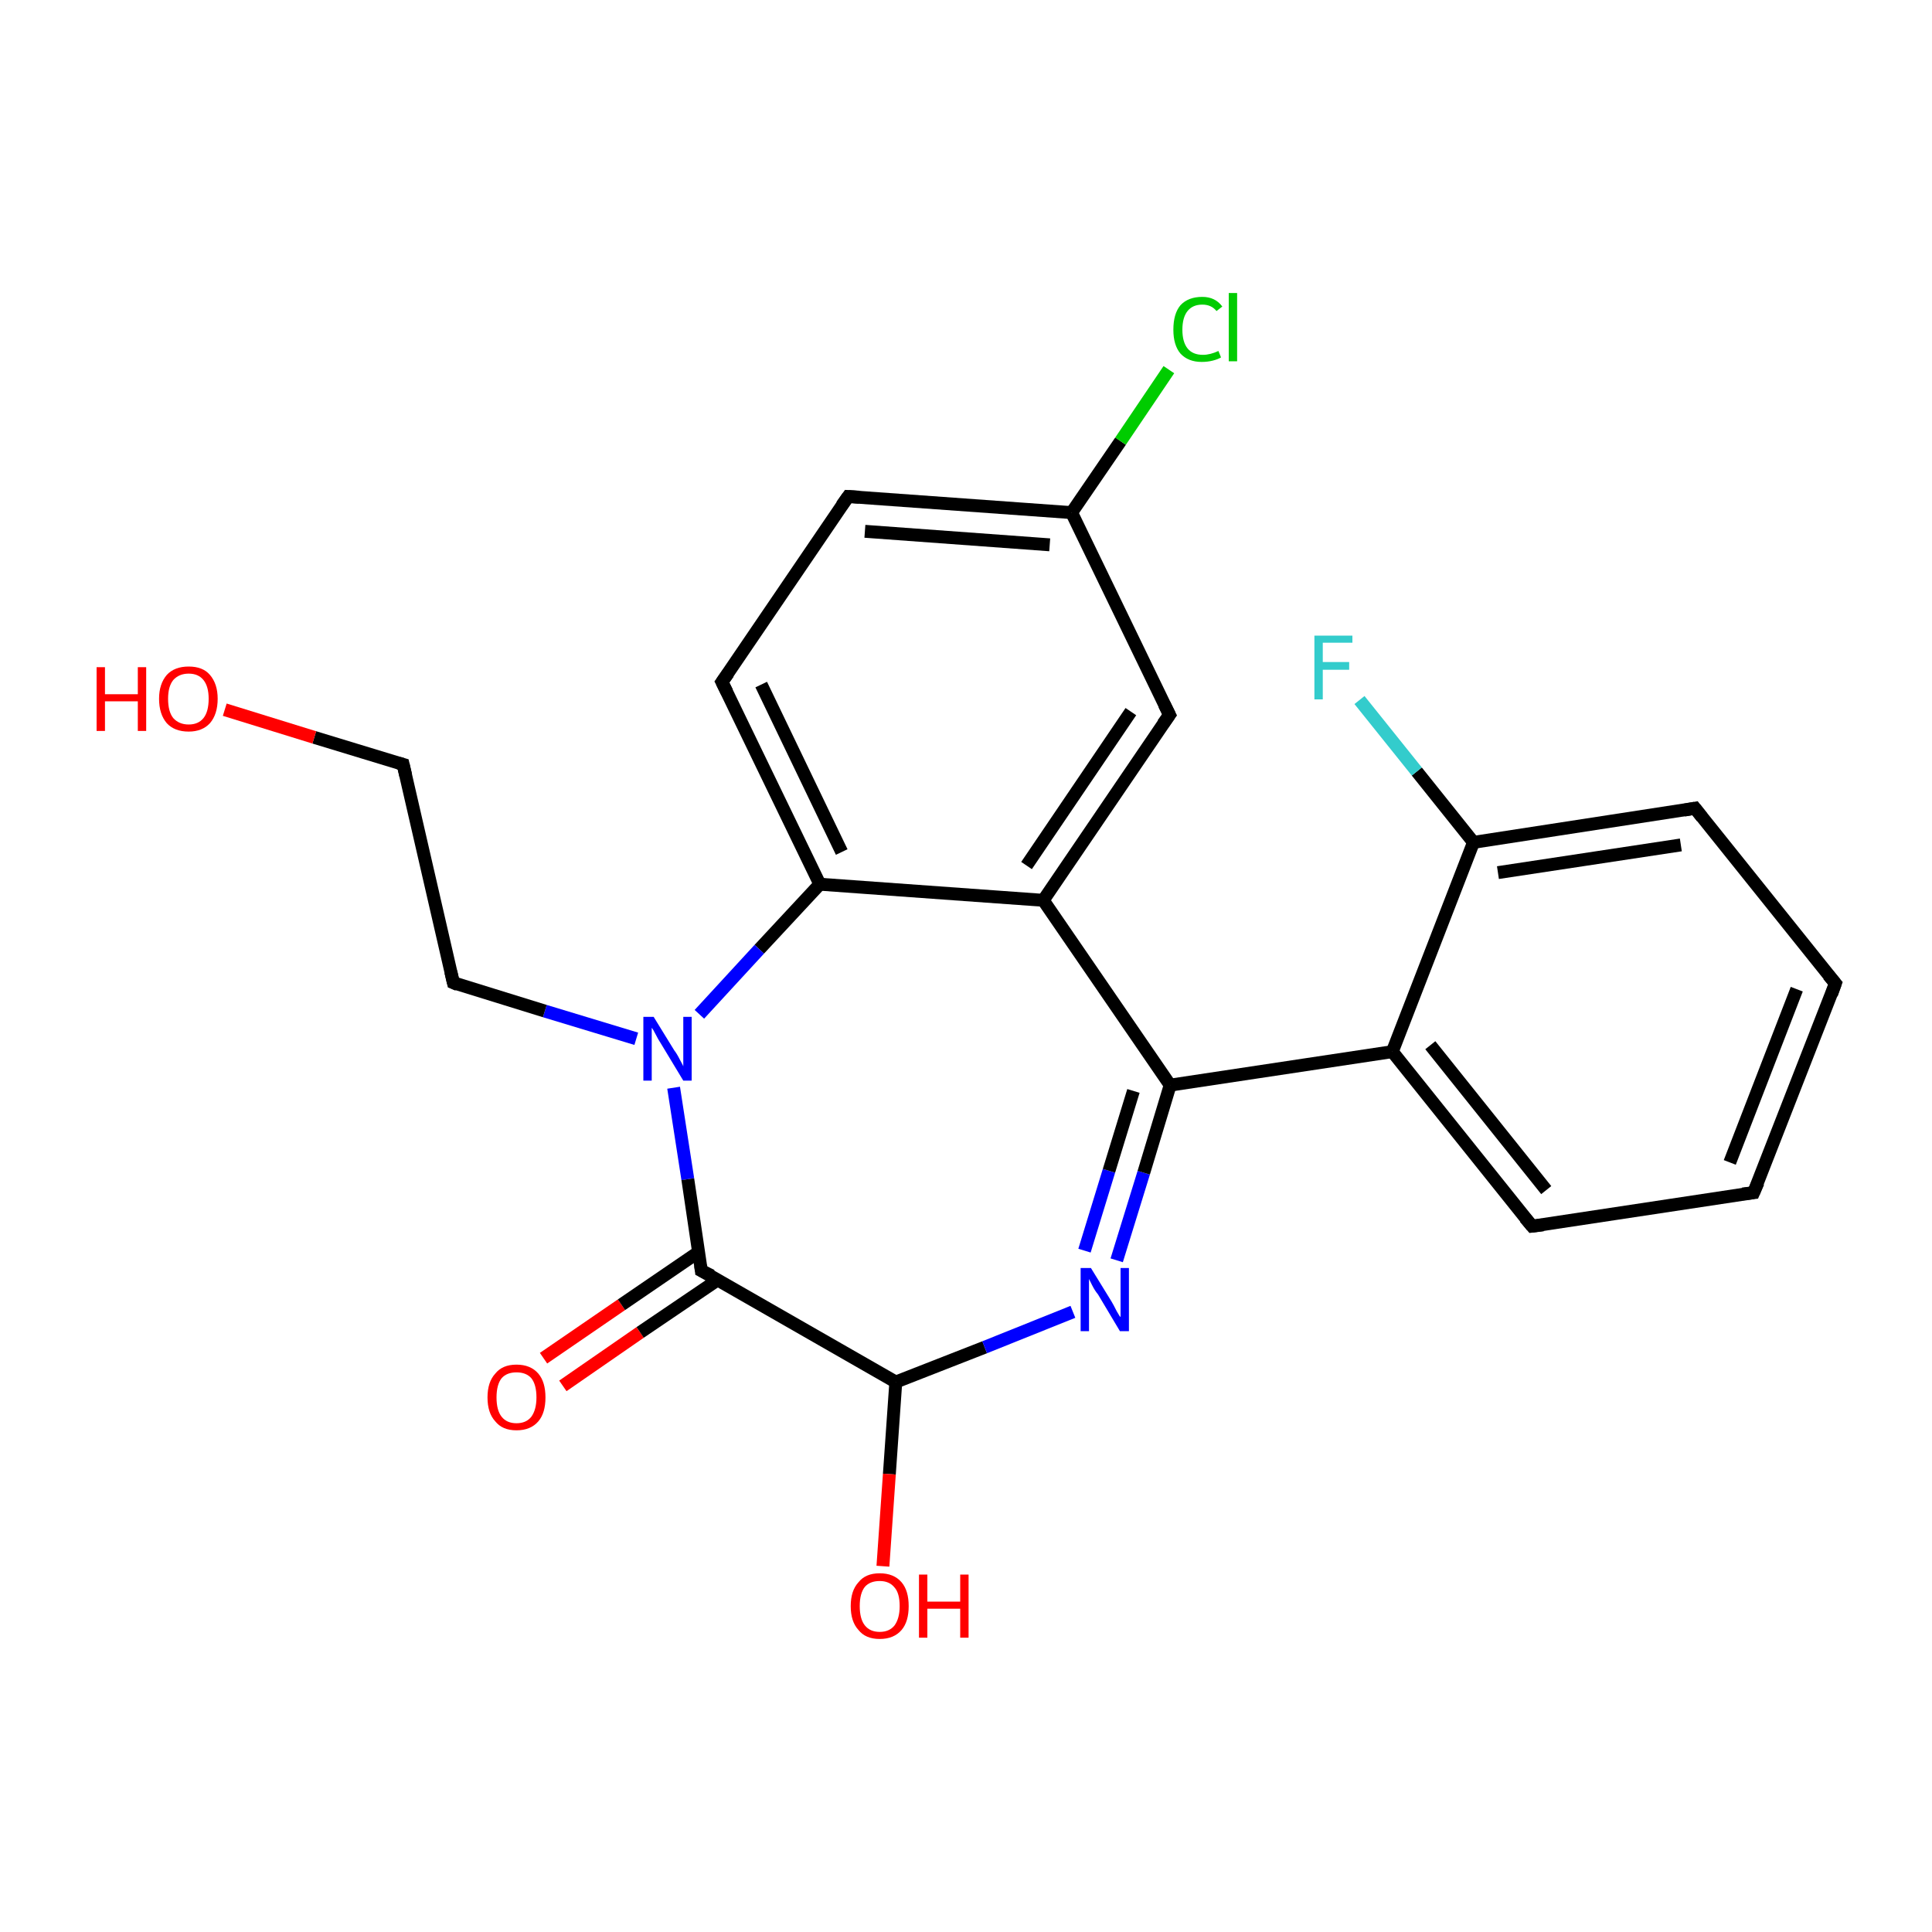 <?xml version='1.0' encoding='iso-8859-1'?>
<svg version='1.1' baseProfile='full'
              xmlns='http://www.w3.org/2000/svg'
                      xmlns:rdkit='http://www.rdkit.org/xml'
                      xmlns:xlink='http://www.w3.org/1999/xlink'
                  xml:space='preserve'
width='300px' height='300px' viewBox='0 0 300 300'>
<!-- END OF HEADER -->
<rect style='opacity:1.0;fill:#FFFFFF;stroke:none' width='300.0' height='300.0' x='0.0' y='0.0'> </rect>
<path class='bond-0 atom-0 atom-1' d='M 84.4,210.9 L 96.5,202.6' style='fill:none;fill-rule:evenodd;stroke:#FF0000;stroke-width:2.0px;stroke-linecap:butt;stroke-linejoin:miter;stroke-opacity:1' />
<path class='bond-0 atom-0 atom-1' d='M 96.5,202.6 L 108.5,194.4' style='fill:none;fill-rule:evenodd;stroke:#000000;stroke-width:2.0px;stroke-linecap:butt;stroke-linejoin:miter;stroke-opacity:1' />
<path class='bond-0 atom-0 atom-1' d='M 87.4,215.2 L 99.4,206.9' style='fill:none;fill-rule:evenodd;stroke:#FF0000;stroke-width:2.0px;stroke-linecap:butt;stroke-linejoin:miter;stroke-opacity:1' />
<path class='bond-0 atom-0 atom-1' d='M 99.4,206.9 L 111.5,198.7' style='fill:none;fill-rule:evenodd;stroke:#000000;stroke-width:2.0px;stroke-linecap:butt;stroke-linejoin:miter;stroke-opacity:1' />
<path class='bond-1 atom-1 atom-2' d='M 108.9,197.3 L 139.1,214.6' style='fill:none;fill-rule:evenodd;stroke:#000000;stroke-width:2.0px;stroke-linecap:butt;stroke-linejoin:miter;stroke-opacity:1' />
<path class='bond-2 atom-2 atom-3' d='M 139.1,214.6 L 138.1,228.9' style='fill:none;fill-rule:evenodd;stroke:#000000;stroke-width:2.0px;stroke-linecap:butt;stroke-linejoin:miter;stroke-opacity:1' />
<path class='bond-2 atom-2 atom-3' d='M 138.1,228.9 L 137.1,243.2' style='fill:none;fill-rule:evenodd;stroke:#FF0000;stroke-width:2.0px;stroke-linecap:butt;stroke-linejoin:miter;stroke-opacity:1' />
<path class='bond-3 atom-2 atom-4' d='M 139.1,214.6 L 152.9,209.2' style='fill:none;fill-rule:evenodd;stroke:#000000;stroke-width:2.0px;stroke-linecap:butt;stroke-linejoin:miter;stroke-opacity:1' />
<path class='bond-3 atom-2 atom-4' d='M 152.9,209.2 L 166.6,203.7' style='fill:none;fill-rule:evenodd;stroke:#0000FF;stroke-width:2.0px;stroke-linecap:butt;stroke-linejoin:miter;stroke-opacity:1' />
<path class='bond-4 atom-4 atom-5' d='M 173.4,195.7 L 177.6,182.1' style='fill:none;fill-rule:evenodd;stroke:#0000FF;stroke-width:2.0px;stroke-linecap:butt;stroke-linejoin:miter;stroke-opacity:1' />
<path class='bond-4 atom-4 atom-5' d='M 177.6,182.1 L 181.7,168.5' style='fill:none;fill-rule:evenodd;stroke:#000000;stroke-width:2.0px;stroke-linecap:butt;stroke-linejoin:miter;stroke-opacity:1' />
<path class='bond-4 atom-4 atom-5' d='M 168.4,194.2 L 172.2,181.8' style='fill:none;fill-rule:evenodd;stroke:#0000FF;stroke-width:2.0px;stroke-linecap:butt;stroke-linejoin:miter;stroke-opacity:1' />
<path class='bond-4 atom-4 atom-5' d='M 172.2,181.8 L 176.0,169.4' style='fill:none;fill-rule:evenodd;stroke:#000000;stroke-width:2.0px;stroke-linecap:butt;stroke-linejoin:miter;stroke-opacity:1' />
<path class='bond-5 atom-5 atom-6' d='M 181.7,168.5 L 216.2,163.3' style='fill:none;fill-rule:evenodd;stroke:#000000;stroke-width:2.0px;stroke-linecap:butt;stroke-linejoin:miter;stroke-opacity:1' />
<path class='bond-6 atom-6 atom-7' d='M 216.2,163.3 L 237.9,190.4' style='fill:none;fill-rule:evenodd;stroke:#000000;stroke-width:2.0px;stroke-linecap:butt;stroke-linejoin:miter;stroke-opacity:1' />
<path class='bond-6 atom-6 atom-7' d='M 222.1,162.3 L 240.1,184.8' style='fill:none;fill-rule:evenodd;stroke:#000000;stroke-width:2.0px;stroke-linecap:butt;stroke-linejoin:miter;stroke-opacity:1' />
<path class='bond-7 atom-7 atom-8' d='M 237.9,190.4 L 272.3,185.2' style='fill:none;fill-rule:evenodd;stroke:#000000;stroke-width:2.0px;stroke-linecap:butt;stroke-linejoin:miter;stroke-opacity:1' />
<path class='bond-8 atom-8 atom-9' d='M 272.3,185.2 L 285.0,152.7' style='fill:none;fill-rule:evenodd;stroke:#000000;stroke-width:2.0px;stroke-linecap:butt;stroke-linejoin:miter;stroke-opacity:1' />
<path class='bond-8 atom-8 atom-9' d='M 268.6,180.5 L 279.0,153.6' style='fill:none;fill-rule:evenodd;stroke:#000000;stroke-width:2.0px;stroke-linecap:butt;stroke-linejoin:miter;stroke-opacity:1' />
<path class='bond-9 atom-9 atom-10' d='M 285.0,152.7 L 263.2,125.5' style='fill:none;fill-rule:evenodd;stroke:#000000;stroke-width:2.0px;stroke-linecap:butt;stroke-linejoin:miter;stroke-opacity:1' />
<path class='bond-10 atom-10 atom-11' d='M 263.2,125.5 L 228.8,130.8' style='fill:none;fill-rule:evenodd;stroke:#000000;stroke-width:2.0px;stroke-linecap:butt;stroke-linejoin:miter;stroke-opacity:1' />
<path class='bond-10 atom-10 atom-11' d='M 261.0,131.2 L 232.6,135.5' style='fill:none;fill-rule:evenodd;stroke:#000000;stroke-width:2.0px;stroke-linecap:butt;stroke-linejoin:miter;stroke-opacity:1' />
<path class='bond-11 atom-11 atom-12' d='M 228.8,130.8 L 220.0,119.8' style='fill:none;fill-rule:evenodd;stroke:#000000;stroke-width:2.0px;stroke-linecap:butt;stroke-linejoin:miter;stroke-opacity:1' />
<path class='bond-11 atom-11 atom-12' d='M 220.0,119.8 L 211.1,108.7' style='fill:none;fill-rule:evenodd;stroke:#33CCCC;stroke-width:2.0px;stroke-linecap:butt;stroke-linejoin:miter;stroke-opacity:1' />
<path class='bond-12 atom-5 atom-13' d='M 181.7,168.5 L 162.0,139.8' style='fill:none;fill-rule:evenodd;stroke:#000000;stroke-width:2.0px;stroke-linecap:butt;stroke-linejoin:miter;stroke-opacity:1' />
<path class='bond-13 atom-13 atom-14' d='M 162.0,139.8 L 181.6,111.0' style='fill:none;fill-rule:evenodd;stroke:#000000;stroke-width:2.0px;stroke-linecap:butt;stroke-linejoin:miter;stroke-opacity:1' />
<path class='bond-13 atom-13 atom-14' d='M 159.4,134.4 L 175.6,110.5' style='fill:none;fill-rule:evenodd;stroke:#000000;stroke-width:2.0px;stroke-linecap:butt;stroke-linejoin:miter;stroke-opacity:1' />
<path class='bond-14 atom-14 atom-15' d='M 181.6,111.0 L 166.4,79.6' style='fill:none;fill-rule:evenodd;stroke:#000000;stroke-width:2.0px;stroke-linecap:butt;stroke-linejoin:miter;stroke-opacity:1' />
<path class='bond-15 atom-15 atom-16' d='M 166.4,79.6 L 174.0,68.5' style='fill:none;fill-rule:evenodd;stroke:#000000;stroke-width:2.0px;stroke-linecap:butt;stroke-linejoin:miter;stroke-opacity:1' />
<path class='bond-15 atom-15 atom-16' d='M 174.0,68.5 L 181.5,57.4' style='fill:none;fill-rule:evenodd;stroke:#00CC00;stroke-width:2.0px;stroke-linecap:butt;stroke-linejoin:miter;stroke-opacity:1' />
<path class='bond-16 atom-15 atom-17' d='M 166.4,79.6 L 131.7,77.1' style='fill:none;fill-rule:evenodd;stroke:#000000;stroke-width:2.0px;stroke-linecap:butt;stroke-linejoin:miter;stroke-opacity:1' />
<path class='bond-16 atom-15 atom-17' d='M 163.0,84.6 L 134.3,82.5' style='fill:none;fill-rule:evenodd;stroke:#000000;stroke-width:2.0px;stroke-linecap:butt;stroke-linejoin:miter;stroke-opacity:1' />
<path class='bond-17 atom-17 atom-18' d='M 131.7,77.1 L 112.1,105.9' style='fill:none;fill-rule:evenodd;stroke:#000000;stroke-width:2.0px;stroke-linecap:butt;stroke-linejoin:miter;stroke-opacity:1' />
<path class='bond-18 atom-18 atom-19' d='M 112.1,105.9 L 127.3,137.3' style='fill:none;fill-rule:evenodd;stroke:#000000;stroke-width:2.0px;stroke-linecap:butt;stroke-linejoin:miter;stroke-opacity:1' />
<path class='bond-18 atom-18 atom-19' d='M 118.2,106.3 L 130.7,132.3' style='fill:none;fill-rule:evenodd;stroke:#000000;stroke-width:2.0px;stroke-linecap:butt;stroke-linejoin:miter;stroke-opacity:1' />
<path class='bond-19 atom-19 atom-20' d='M 127.3,137.3 L 117.9,147.4' style='fill:none;fill-rule:evenodd;stroke:#000000;stroke-width:2.0px;stroke-linecap:butt;stroke-linejoin:miter;stroke-opacity:1' />
<path class='bond-19 atom-19 atom-20' d='M 117.9,147.4 L 108.6,157.5' style='fill:none;fill-rule:evenodd;stroke:#0000FF;stroke-width:2.0px;stroke-linecap:butt;stroke-linejoin:miter;stroke-opacity:1' />
<path class='bond-20 atom-20 atom-21' d='M 98.8,161.3 L 84.6,157.0' style='fill:none;fill-rule:evenodd;stroke:#0000FF;stroke-width:2.0px;stroke-linecap:butt;stroke-linejoin:miter;stroke-opacity:1' />
<path class='bond-20 atom-20 atom-21' d='M 84.6,157.0 L 70.4,152.6' style='fill:none;fill-rule:evenodd;stroke:#000000;stroke-width:2.0px;stroke-linecap:butt;stroke-linejoin:miter;stroke-opacity:1' />
<path class='bond-21 atom-21 atom-22' d='M 70.4,152.6 L 62.6,118.7' style='fill:none;fill-rule:evenodd;stroke:#000000;stroke-width:2.0px;stroke-linecap:butt;stroke-linejoin:miter;stroke-opacity:1' />
<path class='bond-22 atom-22 atom-23' d='M 62.6,118.7 L 48.8,114.5' style='fill:none;fill-rule:evenodd;stroke:#000000;stroke-width:2.0px;stroke-linecap:butt;stroke-linejoin:miter;stroke-opacity:1' />
<path class='bond-22 atom-22 atom-23' d='M 48.8,114.5 L 34.9,110.2' style='fill:none;fill-rule:evenodd;stroke:#FF0000;stroke-width:2.0px;stroke-linecap:butt;stroke-linejoin:miter;stroke-opacity:1' />
<path class='bond-23 atom-20 atom-1' d='M 104.6,168.9 L 106.8,183.1' style='fill:none;fill-rule:evenodd;stroke:#0000FF;stroke-width:2.0px;stroke-linecap:butt;stroke-linejoin:miter;stroke-opacity:1' />
<path class='bond-23 atom-20 atom-1' d='M 106.8,183.1 L 108.9,197.3' style='fill:none;fill-rule:evenodd;stroke:#000000;stroke-width:2.0px;stroke-linecap:butt;stroke-linejoin:miter;stroke-opacity:1' />
<path class='bond-24 atom-11 atom-6' d='M 228.8,130.8 L 216.2,163.3' style='fill:none;fill-rule:evenodd;stroke:#000000;stroke-width:2.0px;stroke-linecap:butt;stroke-linejoin:miter;stroke-opacity:1' />
<path class='bond-25 atom-19 atom-13' d='M 127.3,137.3 L 162.0,139.8' style='fill:none;fill-rule:evenodd;stroke:#000000;stroke-width:2.0px;stroke-linecap:butt;stroke-linejoin:miter;stroke-opacity:1' />
<path d='M 110.5,198.1 L 108.9,197.3 L 108.8,196.5' style='fill:none;stroke:#000000;stroke-width:2.0px;stroke-linecap:butt;stroke-linejoin:miter;stroke-miterlimit:10;stroke-opacity:1;' />
<path d='M 236.8,189.1 L 237.9,190.4 L 239.6,190.2' style='fill:none;stroke:#000000;stroke-width:2.0px;stroke-linecap:butt;stroke-linejoin:miter;stroke-miterlimit:10;stroke-opacity:1;' />
<path d='M 270.6,185.4 L 272.3,185.2 L 273.0,183.6' style='fill:none;stroke:#000000;stroke-width:2.0px;stroke-linecap:butt;stroke-linejoin:miter;stroke-miterlimit:10;stroke-opacity:1;' />
<path d='M 284.4,154.4 L 285.0,152.7 L 283.9,151.4' style='fill:none;stroke:#000000;stroke-width:2.0px;stroke-linecap:butt;stroke-linejoin:miter;stroke-miterlimit:10;stroke-opacity:1;' />
<path d='M 264.3,126.9 L 263.2,125.5 L 261.5,125.8' style='fill:none;stroke:#000000;stroke-width:2.0px;stroke-linecap:butt;stroke-linejoin:miter;stroke-miterlimit:10;stroke-opacity:1;' />
<path d='M 180.6,112.4 L 181.6,111.0 L 180.8,109.4' style='fill:none;stroke:#000000;stroke-width:2.0px;stroke-linecap:butt;stroke-linejoin:miter;stroke-miterlimit:10;stroke-opacity:1;' />
<path d='M 133.4,77.2 L 131.7,77.1 L 130.7,78.5' style='fill:none;stroke:#000000;stroke-width:2.0px;stroke-linecap:butt;stroke-linejoin:miter;stroke-miterlimit:10;stroke-opacity:1;' />
<path d='M 113.1,104.5 L 112.1,105.9 L 112.9,107.5' style='fill:none;stroke:#000000;stroke-width:2.0px;stroke-linecap:butt;stroke-linejoin:miter;stroke-miterlimit:10;stroke-opacity:1;' />
<path d='M 71.1,152.9 L 70.4,152.6 L 70.0,150.9' style='fill:none;stroke:#000000;stroke-width:2.0px;stroke-linecap:butt;stroke-linejoin:miter;stroke-miterlimit:10;stroke-opacity:1;' />
<path d='M 63.0,120.4 L 62.6,118.7 L 61.9,118.5' style='fill:none;stroke:#000000;stroke-width:2.0px;stroke-linecap:butt;stroke-linejoin:miter;stroke-miterlimit:10;stroke-opacity:1;' />
<path class='atom-0' d='M 75.7 217.0
Q 75.7 214.6, 76.9 213.3
Q 78.0 211.9, 80.2 211.9
Q 82.4 211.9, 83.6 213.3
Q 84.7 214.6, 84.7 217.0
Q 84.7 219.4, 83.6 220.7
Q 82.4 222.1, 80.2 222.1
Q 78.0 222.1, 76.9 220.7
Q 75.7 219.4, 75.7 217.0
M 80.2 221.0
Q 81.7 221.0, 82.5 220.0
Q 83.3 218.9, 83.3 217.0
Q 83.3 215.0, 82.5 214.0
Q 81.7 213.1, 80.2 213.1
Q 78.7 213.1, 77.9 214.0
Q 77.1 215.0, 77.1 217.0
Q 77.1 219.0, 77.9 220.0
Q 78.7 221.0, 80.2 221.0
' fill='#FF0000'/>
<path class='atom-3' d='M 132.1 249.4
Q 132.1 247.0, 133.3 245.7
Q 134.4 244.3, 136.6 244.3
Q 138.8 244.3, 140.0 245.7
Q 141.1 247.0, 141.1 249.4
Q 141.1 251.8, 140.0 253.1
Q 138.8 254.5, 136.6 254.5
Q 134.4 254.5, 133.3 253.1
Q 132.1 251.8, 132.1 249.4
M 136.6 253.4
Q 138.1 253.4, 138.9 252.4
Q 139.7 251.3, 139.7 249.4
Q 139.7 247.4, 138.9 246.5
Q 138.1 245.5, 136.6 245.5
Q 135.1 245.5, 134.3 246.4
Q 133.5 247.4, 133.5 249.4
Q 133.5 251.4, 134.3 252.4
Q 135.1 253.4, 136.6 253.4
' fill='#FF0000'/>
<path class='atom-3' d='M 142.7 244.5
L 144.0 244.5
L 144.0 248.7
L 149.1 248.7
L 149.1 244.5
L 150.4 244.5
L 150.4 254.3
L 149.1 254.3
L 149.1 249.8
L 144.0 249.8
L 144.0 254.3
L 142.7 254.3
L 142.7 244.5
' fill='#FF0000'/>
<path class='atom-4' d='M 169.4 196.9
L 172.6 202.1
Q 172.9 202.6, 173.4 203.6
Q 173.9 204.5, 174.0 204.5
L 174.0 196.9
L 175.3 196.9
L 175.3 206.7
L 173.9 206.7
L 170.5 201.0
Q 170.0 200.4, 169.6 199.6
Q 169.2 198.8, 169.1 198.6
L 169.1 206.7
L 167.8 206.7
L 167.8 196.9
L 169.4 196.9
' fill='#0000FF'/>
<path class='atom-12' d='M 204.1 98.7
L 210.0 98.7
L 210.0 99.8
L 205.4 99.8
L 205.4 102.8
L 209.5 102.8
L 209.5 104.0
L 205.4 104.0
L 205.4 108.6
L 204.1 108.6
L 204.1 98.7
' fill='#33CCCC'/>
<path class='atom-16' d='M 182.2 51.2
Q 182.2 48.7, 183.3 47.4
Q 184.5 46.1, 186.7 46.1
Q 188.7 46.1, 189.8 47.6
L 188.9 48.3
Q 188.1 47.3, 186.7 47.3
Q 185.2 47.3, 184.4 48.3
Q 183.6 49.3, 183.6 51.2
Q 183.6 53.1, 184.4 54.1
Q 185.2 55.1, 186.8 55.1
Q 187.9 55.1, 189.2 54.5
L 189.6 55.5
Q 189.1 55.8, 188.3 56.0
Q 187.5 56.2, 186.6 56.2
Q 184.5 56.2, 183.3 54.9
Q 182.2 53.6, 182.2 51.2
' fill='#00CC00'/>
<path class='atom-16' d='M 190.8 45.5
L 192.1 45.5
L 192.1 56.1
L 190.8 56.1
L 190.8 45.5
' fill='#00CC00'/>
<path class='atom-20' d='M 101.5 157.9
L 104.7 163.1
Q 105.1 163.6, 105.6 164.6
Q 106.1 165.5, 106.1 165.6
L 106.1 157.9
L 107.4 157.9
L 107.4 167.8
L 106.1 167.8
L 102.6 162.0
Q 102.2 161.4, 101.8 160.6
Q 101.4 159.8, 101.2 159.6
L 101.2 167.8
L 99.9 167.8
L 99.9 157.9
L 101.5 157.9
' fill='#0000FF'/>
<path class='atom-23' d='M 15.0 103.6
L 16.3 103.6
L 16.3 107.8
L 21.4 107.8
L 21.4 103.6
L 22.7 103.6
L 22.7 113.5
L 21.4 113.5
L 21.4 108.9
L 16.3 108.9
L 16.3 113.5
L 15.0 113.5
L 15.0 103.6
' fill='#FF0000'/>
<path class='atom-23' d='M 24.7 108.5
Q 24.7 106.2, 25.9 104.8
Q 27.1 103.5, 29.3 103.5
Q 31.5 103.5, 32.6 104.8
Q 33.8 106.2, 33.8 108.5
Q 33.8 110.9, 32.6 112.3
Q 31.4 113.6, 29.3 113.6
Q 27.1 113.6, 25.9 112.3
Q 24.7 110.9, 24.7 108.5
M 29.3 112.5
Q 30.8 112.5, 31.6 111.5
Q 32.4 110.5, 32.4 108.5
Q 32.4 106.6, 31.6 105.6
Q 30.8 104.6, 29.3 104.6
Q 27.8 104.6, 26.9 105.6
Q 26.1 106.6, 26.1 108.5
Q 26.1 110.5, 26.9 111.5
Q 27.8 112.5, 29.3 112.5
' fill='#FF0000'/>
</svg>
